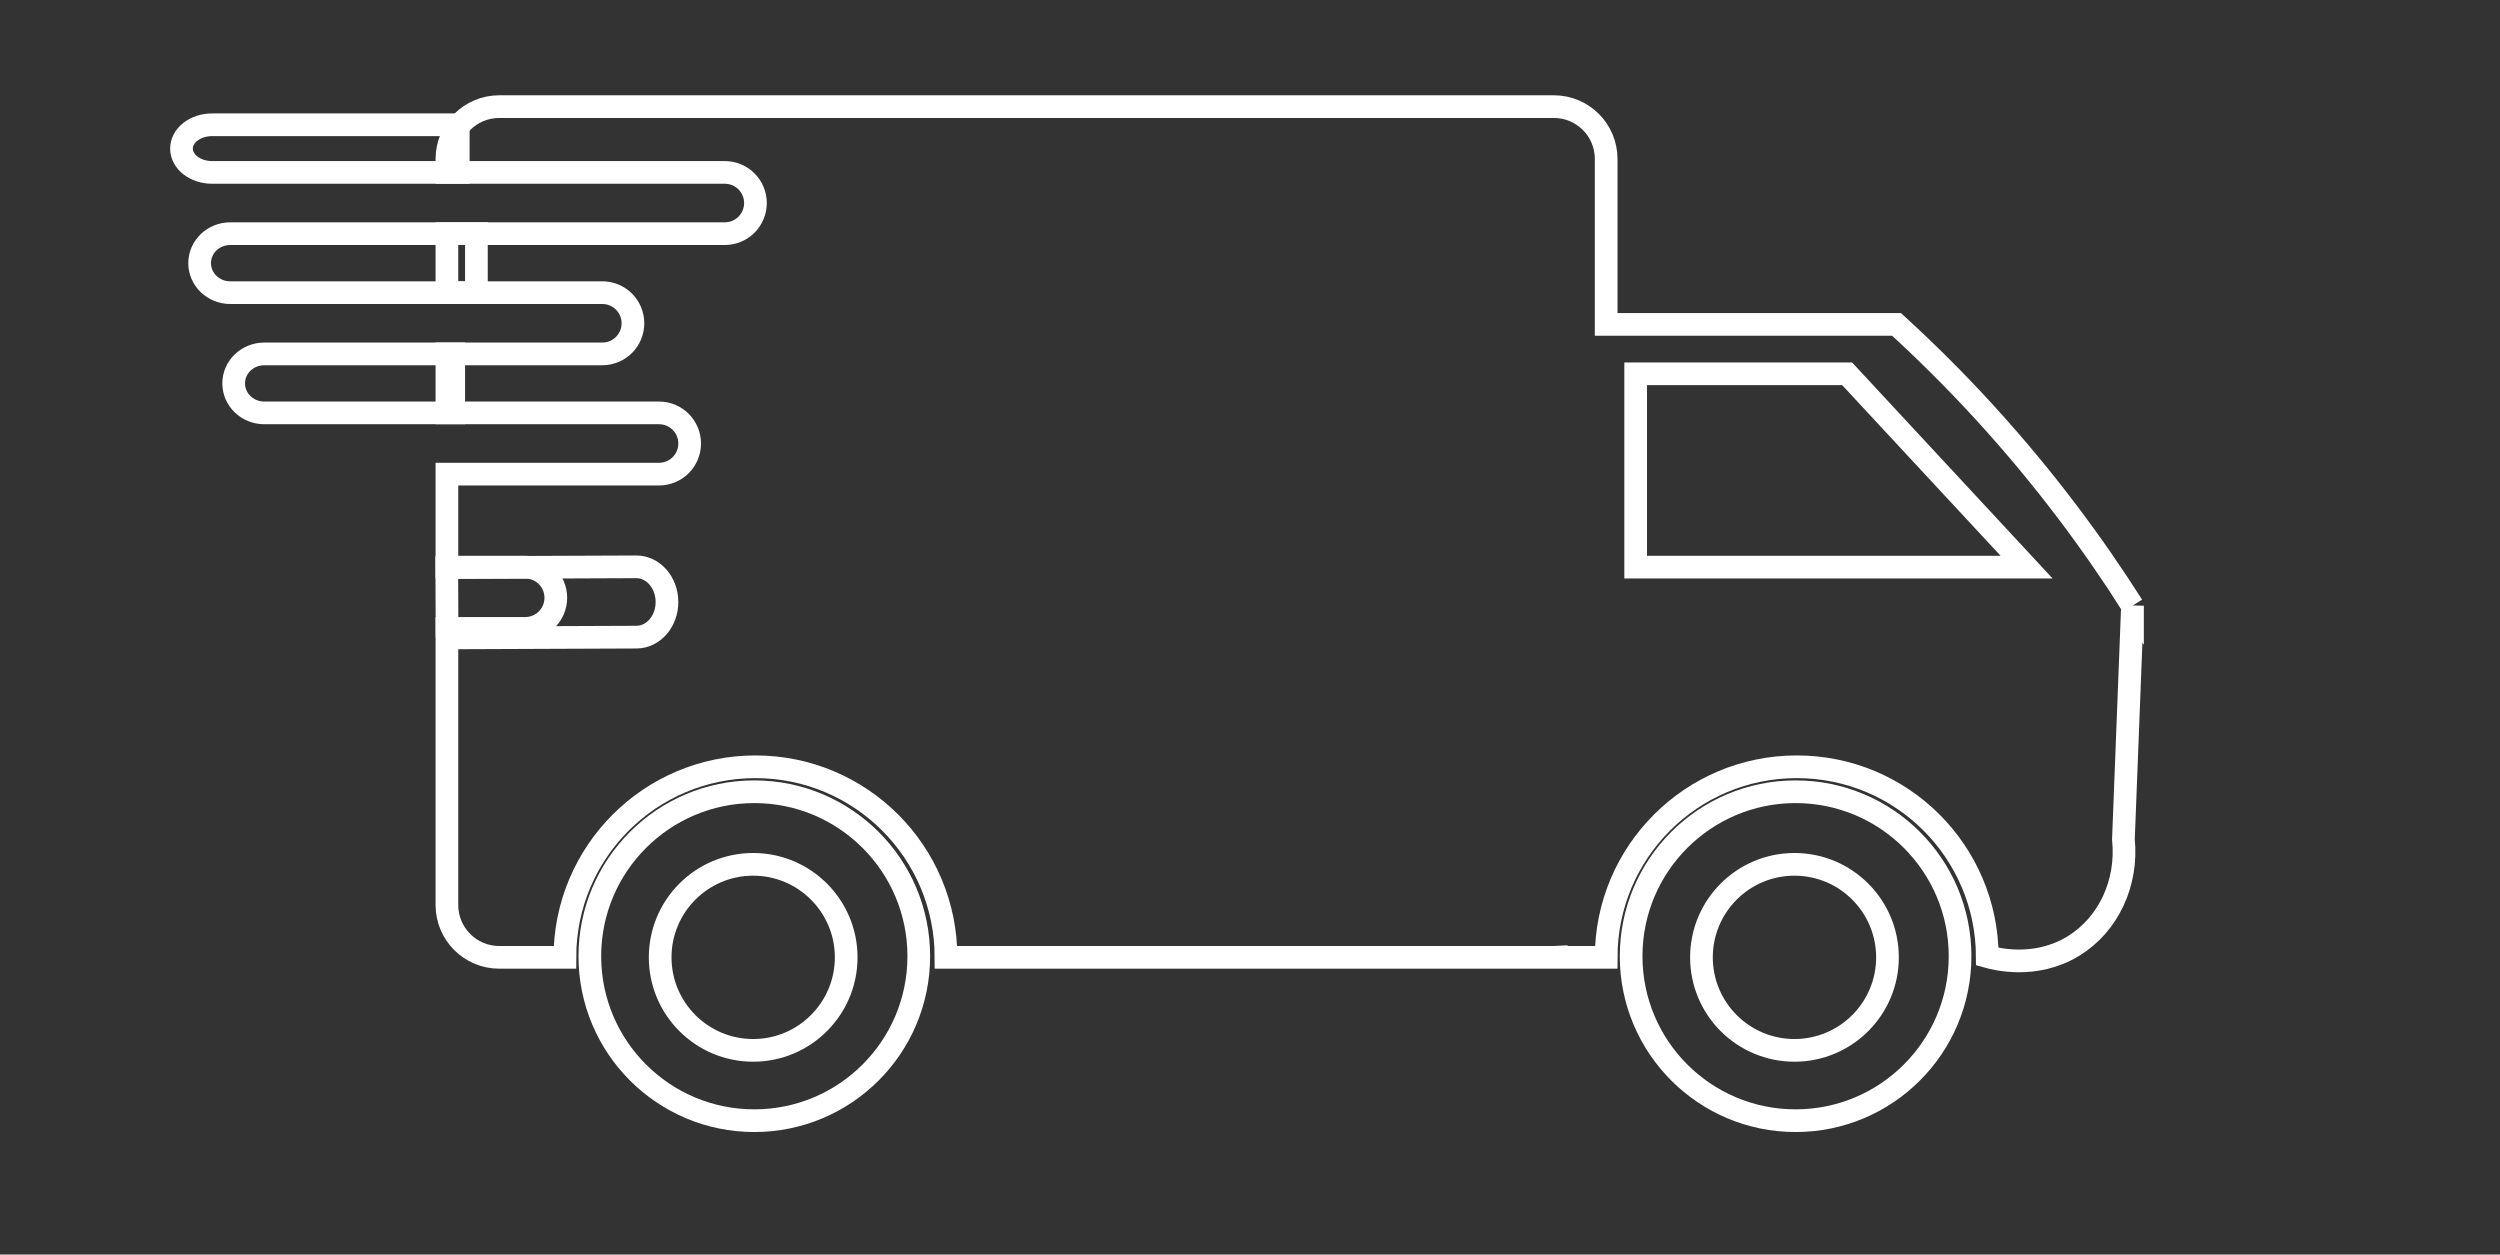 <?xml version="1.0" encoding="UTF-8"?>
<svg id="Layer_3" data-name="Layer 3" xmlns="http://www.w3.org/2000/svg" viewBox="0 0 1102 553">
  <rect x="0" y="0" width="1102" height="553" fill="#333333" stroke="none"/>
  <defs>
    <style>
      .cls-1 {
        fill: none;
        stroke: #fff;
        stroke-miterlimit: 10;
        stroke-width: 10px;
      }
    </style>
  </defs>
  <path class="cls-1" d="M940,267c-16.77-26.41-38.07-55.52-65-85-13.18-14.42-26.29-27.39-39-39h-128v-72.94c0-12.74-10.32-23.06-23.06-23.06H220.06c-12.74,0-23.06,10.32-23.06,23.06v5.94h122.5c7.46,0,13.5,6.04,13.5,13.5,0,3.73-1.51,7.1-3.95,9.55-2.45,2.44-5.82,3.95-9.55,3.95h-122.5v26h68.5c7.46,0,13.5,6.04,13.5,13.5,0,3.73-1.51,7.1-3.95,9.55-2.45,2.44-5.82,3.95-9.55,3.95h-68.5v26h93.5c7.46,0,13.5,6.04,13.5,13.5,0,3.73-1.51,7.1-3.95,9.55-2.45,2.44-5.82,3.95-9.55,3.95h-93.5v41h34.5c7.46,0,13.5,6.04,13.5,13.5,0,3.73-1.51,7.1-3.95,9.55-2.45,2.44-5.82,3.95-9.55,3.95h-34.5v121.94c0,12.74,10.32,23.06,23.06,23.06h28.94c0-46.39,37.61-84,84-84s84,37.61,84,84h267.94c.35,0,.71-.01,1.06-.03v.03h22c0-46.39,37.61-84,84-84s83.82,37.43,84,83.67c3.15.9,21.06,5.73,38-4.67,15.41-9.46,23.96-27.8,22-47,1.33-34.33,2.67-68.67,4-103ZM721,250v-85.22h93.22l79.11,85.22h-172.33Z"/>
  <path class="cls-1" d="M332.5,349c-40.04,0-72.5,32.46-72.5,72.5s32.46,72.5,72.5,72.5,72.5-32.46,72.5-72.5-32.46-72.5-72.5-72.5ZM332,463c-22.64,0-41-18.36-41-41s18.36-41,41-41,41,18.36,41,41-18.36,41-41,41Z"/>
  <path class="cls-1" d="M791.5,349c-40.04,0-72.5,32.46-72.5,72.5s32.46,72.5,72.5,72.5,72.5-32.46,72.5-72.5-32.46-72.5-72.5-72.5ZM791,463c-22.64,0-41-18.36-41-41s18.36-41,41-41,41,18.36,41,41-18.36,41-41,41Z"/>
  <path class="cls-1" d="M210,103v26h-108.5c-7.46,0-13.5-5.82-13.5-13,0-3.59,1.51-6.84,3.95-9.2,2.45-2.35,5.82-3.8,9.55-3.8h108.5Z"/>
  <path class="cls-1" d="M202,55v21h-108.5c-7.46,0-13.5-4.7-13.5-10.5,0-2.9,1.51-5.52,3.95-7.43,2.45-1.9,5.82-3.07,9.55-3.07h108.5Z"/>
  <path class="cls-1" d="M200,156v26h-83.5c-7.46,0-13.5-5.82-13.5-13,0-3.59,1.51-6.84,3.95-9.2,2.45-2.35,5.82-3.8,9.55-3.8h83.5Z"/>
  <path class="cls-1" d="M197.07,281.19l-.13-30.99,83.5-.34c7.46-.03,13.53,6.88,13.56,15.44.02,4.28-1.48,8.16-3.91,10.98-2.44,2.81-5.8,4.56-9.53,4.57l-83.5.34Z"/>
</svg>
